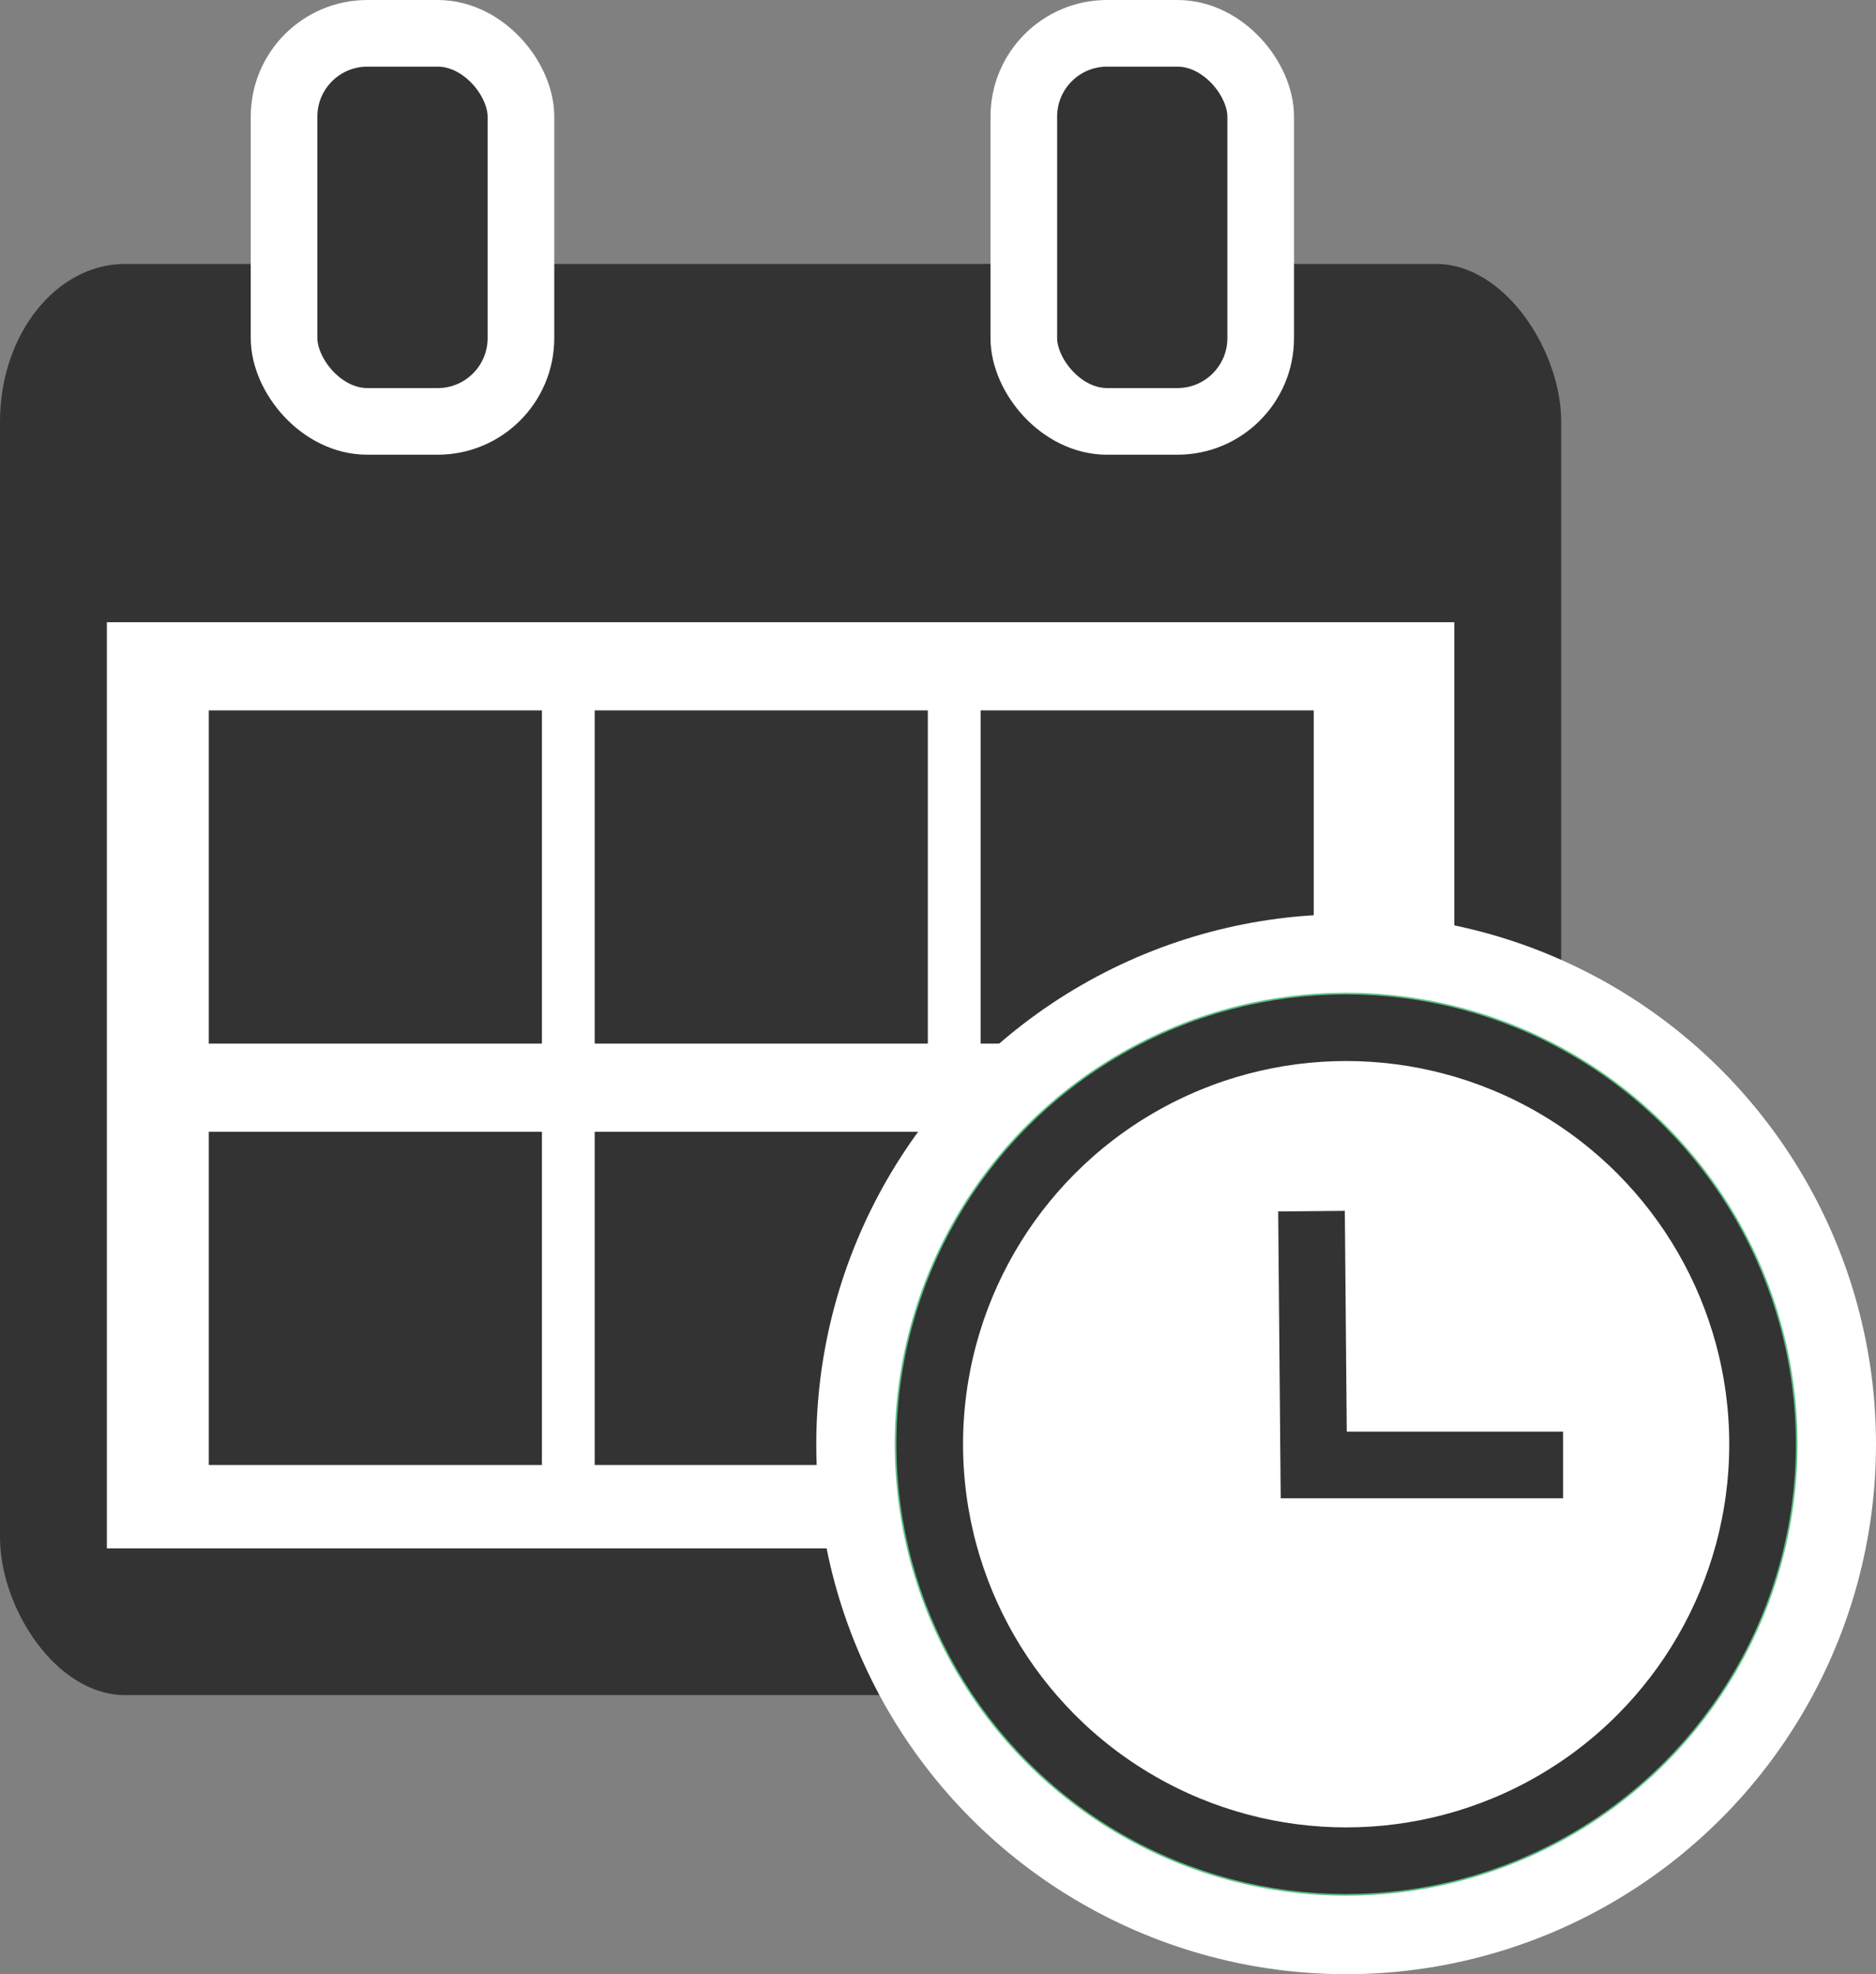 <?xml version="1.0" encoding="UTF-8" standalone="no"?>
<!-- Created with Inkscape (http://www.inkscape.org/) -->

<svg
   xmlns:dc="http://purl.org/dc/elements/1.1/"
   xmlns:cc="http://creativecommons.org/ns#"
   xmlns:rdf="http://www.w3.org/1999/02/22-rdf-syntax-ns#"
   xmlns:svg="http://www.w3.org/2000/svg"
   xmlns="http://www.w3.org/2000/svg"
   xmlns:sodipodi="http://sodipodi.sourceforge.net/DTD/sodipodi-0.dtd"
   xmlns:inkscape="http://www.inkscape.org/namespaces/inkscape"
   width="175.858mm"
   height="185.021mm"
   viewBox="0 0 175.858 185.021"
   version="1.1"
   id="svg881"
   inkscape:version="0.92.3 (2405546, 2018-03-11)"
   sodipodi:docname="studyDue_icon.svg">
  <rect x="0" y="0" width="175.858" height="185.021" fill="#808080" stroke="none"/>
  <defs
     id="defs875" />
  <sodipodi:namedview
     id="base"
     pagecolor="#ffffff"
     bordercolor="#666666"
     borderopacity="1.0"
     inkscape:pageopacity="0.0"
     inkscape:pageshadow="2"
     inkscape:zoom="0.7"
     inkscape:cx="111.63713"
     inkscape:cy="363.11273"
     inkscape:document-units="mm"
     inkscape:current-layer="layer1"
     showgrid="false"
     inkscape:window-width="1920"
     inkscape:window-height="1003"
     inkscape:window-x="-9"
     inkscape:window-y="-9"
     inkscape:window-maximized="1"
     fit-margin-top="0"
     fit-margin-left="0"
     fit-margin-right="0"
     fit-margin-bottom="0" />
  <g
     inkscape:label="Layer 1"
     inkscape:groupmode="layer"
     id="layer1"
     transform="translate(-12.071,-104.49)">
    <g
       id="g1487"
       transform="translate(-8.101,77.649)">
      <rect
         ry="14.786"
         rx="11.733"
         y="51.577"
         x="20.172"
         height="134.129"
         width="146.348"
         id="rect819"
         style="opacity:1;fill:#333333;fill-opacity:1;stroke:none;stroke-width:0.68;stroke-miterlimit:4;stroke-dasharray:none;stroke-opacity:1" />
      <rect
         y="85.156"
         x="30.19"
         height="86.801"
         width="126.312"
         id="rect821"
         style="opacity:1;fill:#ffffff;fill-opacity:1;stroke:none;stroke-width:0.781;stroke-miterlimit:4;stroke-dasharray:none;stroke-opacity:1" />
      <rect
         y="93.418"
         x="39.745"
         height="31.228"
         width="31.228"
         id="rect823"
         style="opacity:1;fill:#333333;fill-opacity:1;stroke:none;stroke-width:0.806;stroke-miterlimit:4;stroke-dasharray:none;stroke-opacity:1" />
      <rect
         y="93.418"
         x="75.92"
         height="31.228"
         width="31.228"
         id="rect823-0"
         style="opacity:1;fill:#333333;fill-opacity:1;stroke:none;stroke-width:0.806;stroke-miterlimit:4;stroke-dasharray:none;stroke-opacity:1" />
      <rect
         y="93.418"
         x="112.095"
         height="31.228"
         width="31.228"
         id="rect823-0-0"
         style="opacity:1;fill:#333333;fill-opacity:1;stroke:none;stroke-width:0.806;stroke-miterlimit:4;stroke-dasharray:none;stroke-opacity:1" />
      <rect
         y="132.909"
         x="39.745"
         height="31.228"
         width="31.228"
         id="rect823-1"
         style="opacity:1;fill:#333333;fill-opacity:1;stroke:none;stroke-width:0.806;stroke-miterlimit:4;stroke-dasharray:none;stroke-opacity:1" />
      <rect
         y="132.909"
         x="75.92"
         height="31.228"
         width="31.228"
         id="rect823-0-8"
         style="opacity:1;fill:#333333;fill-opacity:1;stroke:none;stroke-width:0.806;stroke-miterlimit:4;stroke-dasharray:none;stroke-opacity:1" />
      <rect
         y="132.909"
         x="112.095"
         height="31.228"
         width="31.228"
         id="rect823-0-0-8"
         style="opacity:1;fill:#168941;fill-opacity:1;stroke:none;stroke-width:0.806;stroke-miterlimit:4;stroke-dasharray:none;stroke-opacity:1" />
      <circle
         r="45.99"
         cy="162.192"
         cx="146.361"
         id="path877-5"
         style="opacity:1;fill:#5fc184;fill-opacity:1;stroke:#ffffff;stroke-width:7.358;stroke-miterlimit:4;stroke-dasharray:none;stroke-opacity:1" />
      <circle
         r="39.035"
         cy="162.192"
         cx="146.361"
         id="path877"
         style="opacity:1;fill:#ffffff;fill-opacity:1;stroke:#333333;stroke-width:6.246;stroke-miterlimit:4;stroke-dasharray:none;stroke-opacity:1" />
      <path
         sodipodi:nodetypes="ccc"
         inkscape:connector-curvature="0"
         id="path994"
         d="m 143.114,140.35 0.209,23.787 h 23.37"
         style="fill:none;stroke:#333333;stroke-width:6.246;stroke-linecap:butt;stroke-linejoin:miter;stroke-miterlimit:4;stroke-dasharray:none;stroke-opacity:1" />
      <rect
         ry="7.807"
         rx="7.807"
         y="29.964"
         x="116.145"
         height="36.37"
         width="22.206"
         id="rect1000"
         style="opacity:1;fill:#333333;fill-opacity:1;stroke:#ffffff;stroke-width:6.246;stroke-miterlimit:4;stroke-dasharray:none;stroke-opacity:1" />
      <rect
         ry="7.807"
         rx="7.807"
         y="29.964"
         x="46.8"
         height="36.37"
         width="22.206"
         id="rect1000-5"
         style="opacity:1;fill:#333333;fill-opacity:1;stroke:#ffffff;stroke-width:6.246;stroke-miterlimit:4;stroke-dasharray:none;stroke-opacity:1" />
    </g>
  </g>
</svg>
